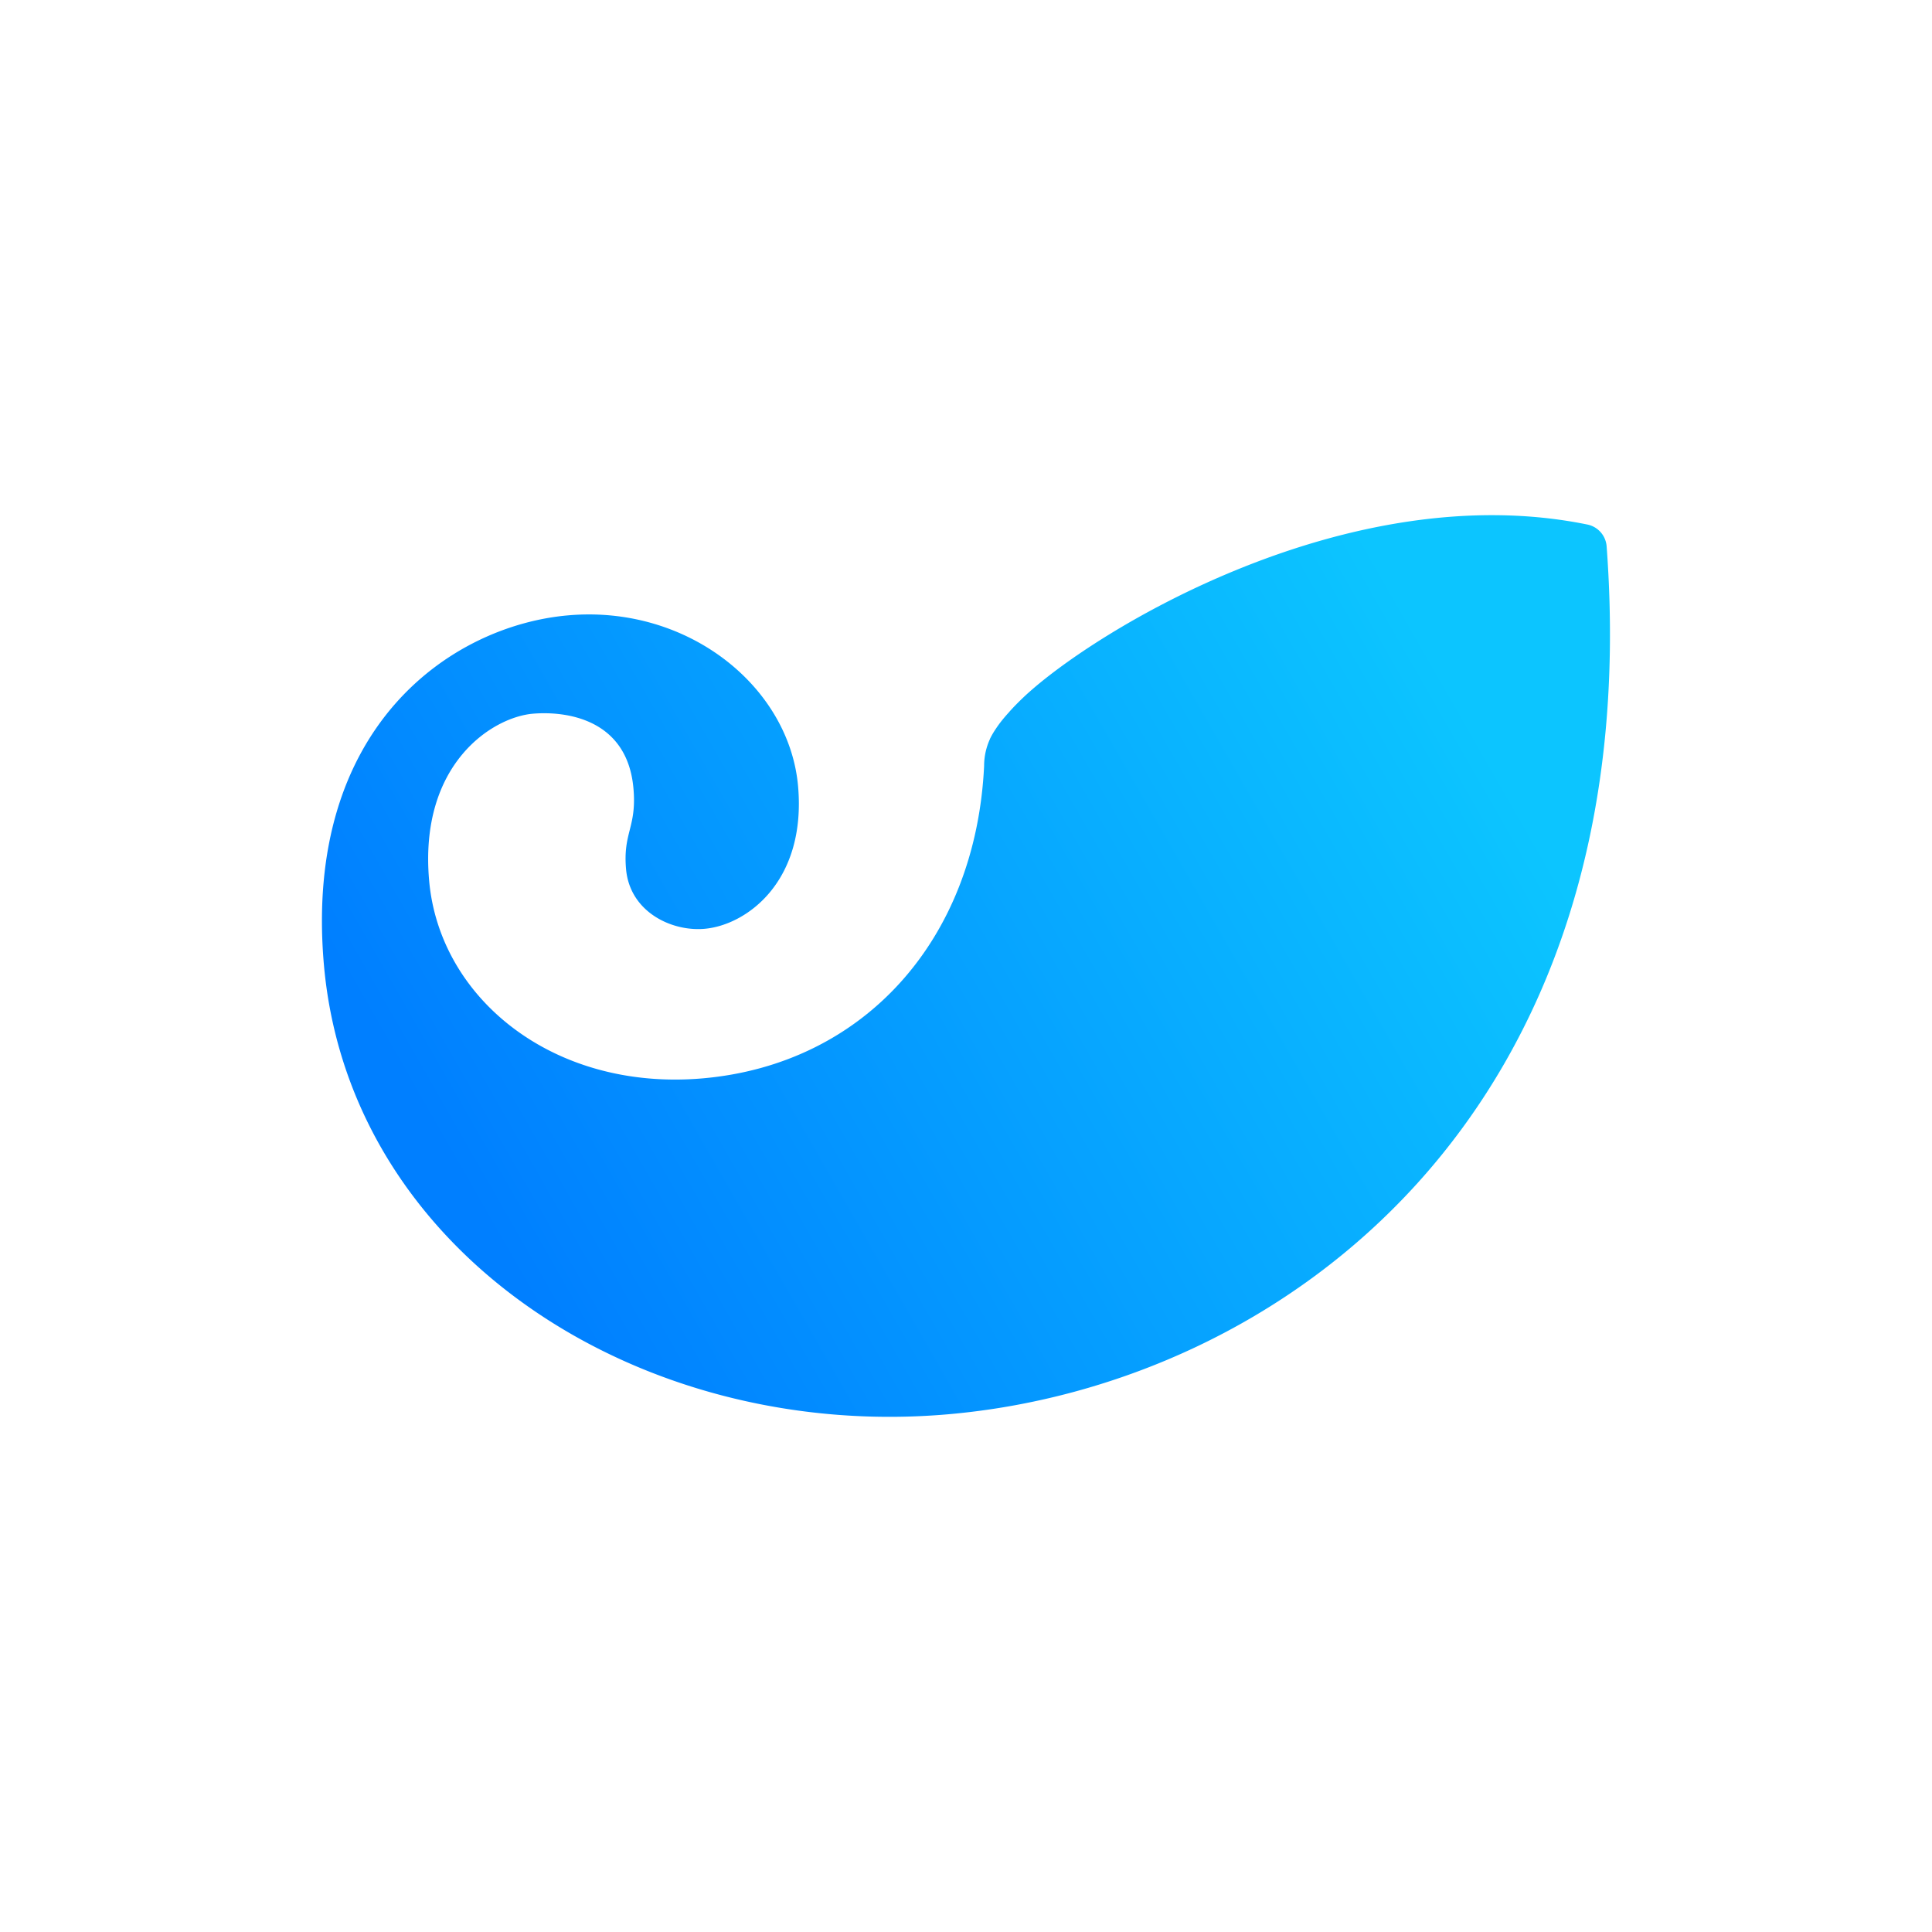 <svg xmlns="http://www.w3.org/2000/svg" width="24" height="24" fill="none" viewBox="0 0 24 24">
    <path fill="url(#imtoken__a)" d="M19.958 6.784c.528 7.08-4.066 10.428-8.184 10.785-3.829.332-7.433-2-7.75-5.581-.26-2.96 1.586-4.219 3.036-4.344 1.491-.13 2.745.89 2.854 2.123.104 1.187-.643 1.726-1.162 1.771-.411.036-.928-.211-.975-.742-.04-.456.135-.518.092-1.002-.076-.863-.835-.963-1.25-.928-.504.044-1.416.626-1.288 2.074.129 1.462 1.543 2.616 3.396 2.456 2-.174 3.394-1.717 3.498-3.881q0-.174.072-.333V9.18a1 1 0 0 1 .076-.13q.063-.096.168-.21 0-.004.002-.003.077-.086.183-.186c.874-.817 4.021-2.744 6.998-2.134a.3.3 0 0 1 .234.267"/>
    <defs>
        <linearGradient id="imtoken__a" x1="18.35" x2="6.424" y1="9.072" y2="15.899" gradientUnits="userSpaceOnUse">
            <stop stop-color="#0CC5FF"/>
            <stop offset="1" stop-color="#007FFF"/>
        </linearGradient>
    </defs>
</svg>
